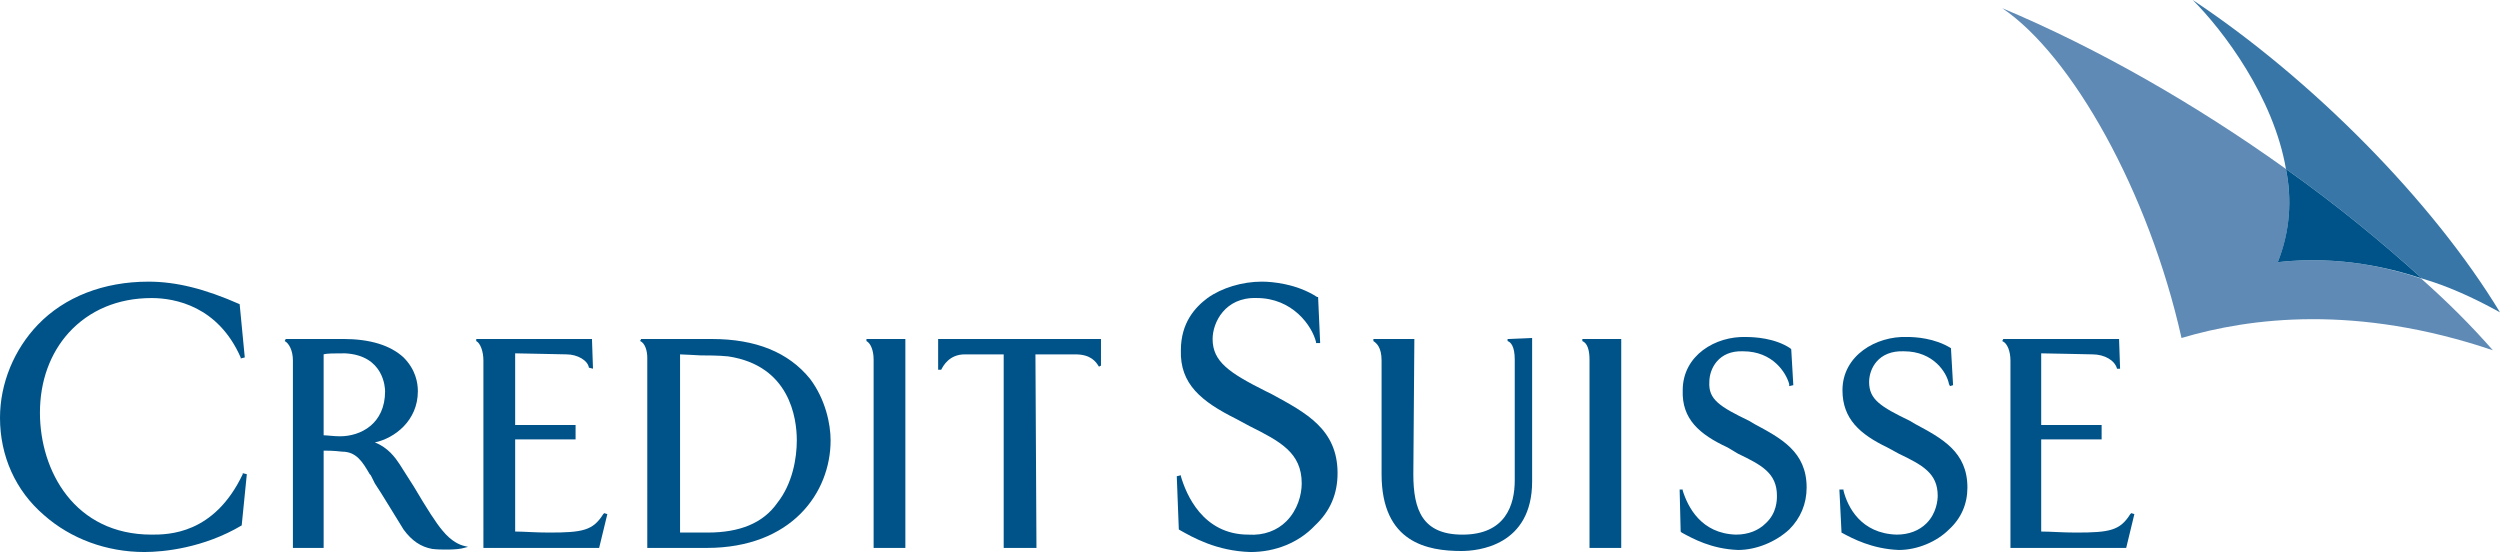 <?xml version="1.0" encoding="utf-8"?>
<!-- Generator: Adobe Illustrator 16.0.0, SVG Export Plug-In . SVG Version: 6.00 Build 0)  -->
<!DOCTYPE svg PUBLIC "-//W3C//DTD SVG 1.1//EN" "http://www.w3.org/Graphics/SVG/1.1/DTD/svg11.dtd">
<svg version="1.1" id="Layer_1" xmlns="http://www.w3.org/2000/svg" xmlns:xlink="http://www.w3.org/1999/xlink" x="0px" y="0px"
	 width="175.752px" height="38.808px" viewBox="0 0 175.752 38.808" enable-background="new 0 0 175.752 38.808"
	 xml:space="preserve">
<path fill="#3876A7" d="M170.279,19.584c1.729,0.504,3.527,1.295,5.473,2.375C171,14.112,162.504,5.544,154.152,0
	c2.158,2.16,5.688,6.84,6.552,11.88C164.16,14.328,167.328,16.92,170.279,19.584L170.279,19.584z"/>
<path fill="#5E8AB5" d="M170.208,19.584c-4.032-1.368-7.488-1.44-10.08-1.152c0.864-2.088,1.008-4.392,0.576-6.552
	c-6.336-4.536-13.248-8.496-19.944-11.304c4.896,3.312,10.297,12.888,12.602,23.185c4.822-1.438,12.312-2.377,21.888,0.863
	C173.736,22.895,172.08,21.241,170.208,19.584L170.208,19.584z"/>
<path fill="#005389" d="M160.704,11.88c0.432,2.16,0.288,4.392-0.576,6.552c2.592-0.288,6.048-0.216,10.151,1.152
	C167.328,16.92,164.16,14.328,160.704,11.88L160.704,11.88z"/>
<path fill="#005389" d="M65.952,23.833v2.16h0.216c0.144-0.289,0.576-1.08,1.656-1.08h2.736c0,0.215,0,13.606,0,13.606h2.304
	c0,0-0.072-13.393-0.072-13.606H75.6c1.08,0,1.44,0.504,1.656,0.862l0.144-0.071v-1.871H65.952L65.952,23.833z"/>
<path fill="#005389" d="M2.664,22.825C1.008,24.551,0,26.928,0,29.375c0,2.664,1.08,5.113,3.096,6.84
	c1.872,1.656,4.392,2.592,7.056,2.592c1.368,0,4.176-0.287,6.84-1.871l0,0l0.36-3.6l-0.288-0.072v0.072
	c-2.016,4.248-5.256,4.248-6.408,4.248c-5.4,0-7.848-4.465-7.848-8.568c0-2.231,0.72-4.176,2.016-5.617
	c1.44-1.584,3.456-2.446,5.832-2.446c1.656,0,4.68,0.575,6.264,4.176V25.2l0.288-0.072l-0.36-3.744l0,0
	C14.4,20.303,12.384,19.8,10.44,19.8C7.272,19.8,4.536,20.879,2.664,22.825L2.664,22.825z"/>
<path fill="#005389" d="M20.088,23.833l-0.072,0.144c0.288,0.145,0.576,0.647,0.576,1.368V38.52h2.16c0,0,0-6.625,0-6.84
	c0.216,0,0.72,0,1.296,0.072c1.008,0,1.44,0.719,1.944,1.584l0.072,0.072l0.288,0.576c0.576,0.863,1.296,2.088,2.016,3.238
	c0.576,0.793,1.224,1.225,2.016,1.368c0.576,0.072,1.8,0.072,2.232-0.071l0.288-0.072l-0.288-0.072
	c-0.288-0.072-0.864-0.287-1.512-1.08c-0.432-0.504-1.08-1.512-2.016-3.096l-1.008-1.584l0,0c-0.288-0.432-0.792-1.152-1.728-1.512
	c1.368-0.289,3.024-1.513,3.024-3.601c0-0.576-0.144-1.512-1.008-2.377c-0.936-0.862-2.376-1.295-4.248-1.295h-4.032V23.833z
	 M24.264,24.84c2.736,0.145,2.808,2.447,2.808,2.664c0,2.303-1.728,3.168-3.168,3.168c-0.432,0-0.936-0.072-1.152-0.072v-5.688
	C22.968,24.84,23.544,24.84,24.264,24.84L24.264,24.84z"/>
<path fill="#005389" d="M45.072,23.833L45,23.975c0.36,0.146,0.504,0.721,0.504,1.152V38.52h4.176c5.976,0,8.712-3.889,8.712-7.561
	c0-1.152-0.36-2.879-1.44-4.32c-1.512-1.871-3.816-2.807-6.912-2.807L45.072,23.833L45.072,23.833z M47.808,24.913
	c0.144,0,1.44,0.071,1.44,0.071c0.36,0,1.296,0,1.944,0.07c4.32,0.648,4.824,4.32,4.824,5.904c0,1.225-0.288,3.025-1.368,4.393
	c-1.008,1.439-2.664,2.088-4.896,2.088c-0.576,0-1.224,0-1.944,0V24.913L47.808,24.913z"/>
<path fill="#005389" d="M60.912,23.833v0.144c0.288,0.145,0.504,0.647,0.504,1.297V38.52h2.232V23.833H60.912L60.912,23.833z"/>
<path fill="#005389" d="M111.24,23.833v0.144c0.359,0.145,0.504,0.647,0.504,1.297V38.52h2.23V23.833H111.24L111.24,23.833z"/>
<path fill="#005389" d="M33.48,23.833v0.144c0.288,0.145,0.504,0.721,0.504,1.368V38.52h8.136l0.576-2.377l-0.216-0.069
	l-0.072,0.069c-0.72,1.152-1.44,1.297-3.816,1.297c-0.936,0-1.8-0.071-2.304-0.071h-0.072V30.89h4.248v-1.01h-1.296
	c0,0-2.808,0-2.952,0v-5.04c0.504,0,3.168,0.072,3.6,0.072c0.792,0,1.512,0.432,1.584,0.936l0.288,0.072l-0.072-2.088L33.48,23.833
	L33.48,23.833z"/>
<path fill="#005389" d="M140.832,23.833l-0.072,0.144c0.36,0.145,0.576,0.721,0.576,1.368V38.52h8.137l0.575-2.377l-0.216-0.069
	l-0.072,0.069c-0.72,1.152-1.439,1.297-3.814,1.297c-0.938,0-1.801-0.071-2.377-0.071c0,0,0,0-0.071,0V30.89h4.248v-1.01h-1.226
	c0,0-2.808,0-3.022,0v-5.04c0.576,0,3.239,0.072,3.601,0.072c0.863,0,1.584,0.432,1.729,1.008h0.216l-0.072-2.088L140.832,23.833
	L140.832,23.833z"/>
<path fill="#005389" d="M84.888,20.952c-0.864,0.647-1.872,1.729-1.872,3.672c-0.072,2.377,1.44,3.601,3.888,4.824l0.936,0.504
	c2.16,1.08,3.672,1.873,3.672,4.032c0,0.791-0.287,1.871-1.08,2.662c-0.646,0.648-1.583,1.011-2.664,0.938
	c-3.24,0-4.392-2.881-4.752-4.104v-0.07l-0.288,0.07l0.144,3.744l0,0c1.008,0.575,2.664,1.514,5.04,1.584
	c1.729,0,3.384-0.646,4.536-1.871c1.079-1.008,1.584-2.232,1.584-3.672c0-3.097-2.232-4.248-4.608-5.546l-0.432-0.215
	c-2.592-1.297-3.744-2.088-3.744-3.672c0-1.151,0.864-2.953,3.096-2.881c2.521,0,3.889,1.942,4.176,3.096v0.072h0.289l-0.145-3.24
	h-0.072c-1.439-0.936-3.168-1.08-3.888-1.08C87.336,19.8,85.896,20.232,84.888,20.952L84.888,20.952z"/>
<path fill="#005389" d="M118.296,27.432c-0.071,2.017,1.152,3.096,3.168,4.031l0.72,0.432c1.656,0.793,2.736,1.369,2.736,2.953
	c0,0.287,0,1.226-0.792,1.943c-0.504,0.504-1.224,0.793-2.088,0.793c-2.448-0.072-3.384-1.945-3.744-3.096v-0.072h-0.216
	l0.072,2.951l0.07,0.072c0.793,0.432,2.088,1.151,3.961,1.225c1.295,0,2.664-0.576,3.601-1.441c0.792-0.791,1.224-1.799,1.224-2.951
	c0-2.52-1.8-3.457-3.672-4.465l-0.359-0.215c-2.088-1.008-2.881-1.512-2.809-2.736c0-0.936,0.648-2.231,2.376-2.16
	c2.088,0,3.024,1.513,3.24,2.306v0.144l0.288-0.07l-0.146-2.521l-0.071-0.072c-1.08-0.719-2.521-0.791-3.097-0.791
	C120.6,23.616,118.296,24.984,118.296,27.432L118.296,27.432z"/>
<path fill="#005389" d="M129.527,27.432c0,2.017,1.225,3.096,3.168,4.031l0.793,0.432c1.654,0.793,2.734,1.369,2.734,2.953
	c0,0.287-0.07,1.226-0.791,1.943c-0.505,0.504-1.225,0.793-2.089,0.793c-2.52-0.072-3.456-1.945-3.743-3.096v-0.072h-0.289
	l0.146,2.951v0.072c0.792,0.432,2.16,1.151,4.032,1.225c1.296,0,2.664-0.576,3.527-1.441c0.863-0.791,1.295-1.799,1.295-2.951
	c0-2.52-1.8-3.457-3.672-4.465l-0.358-0.215c-2.089-1.008-2.88-1.512-2.88-2.736c0-0.936,0.646-2.231,2.447-2.16
	c2.088,0,3.023,1.513,3.168,2.306l0.071,0.144l0.216-0.07l-0.144-2.521V24.48c-1.152-0.719-2.521-0.791-3.097-0.791
	C131.904,23.616,129.527,24.984,129.527,27.432L129.527,27.432z"/>
<path fill="#005389" d="M105.984,23.833v0.144c0.216,0.071,0.504,0.36,0.504,1.297v8.496c0,1.729-0.648,3.815-3.672,3.815
	c-2.81,0-3.457-1.729-3.457-4.248l0.072-9.504H96.55v0.144c0.217,0.145,0.576,0.434,0.576,1.368v7.992
	c0,4.824,3.24,5.399,5.616,5.399c1.151,0,4.968-0.36,4.968-4.896V23.76L105.984,23.833L105.984,23.833z"/>
</svg>
